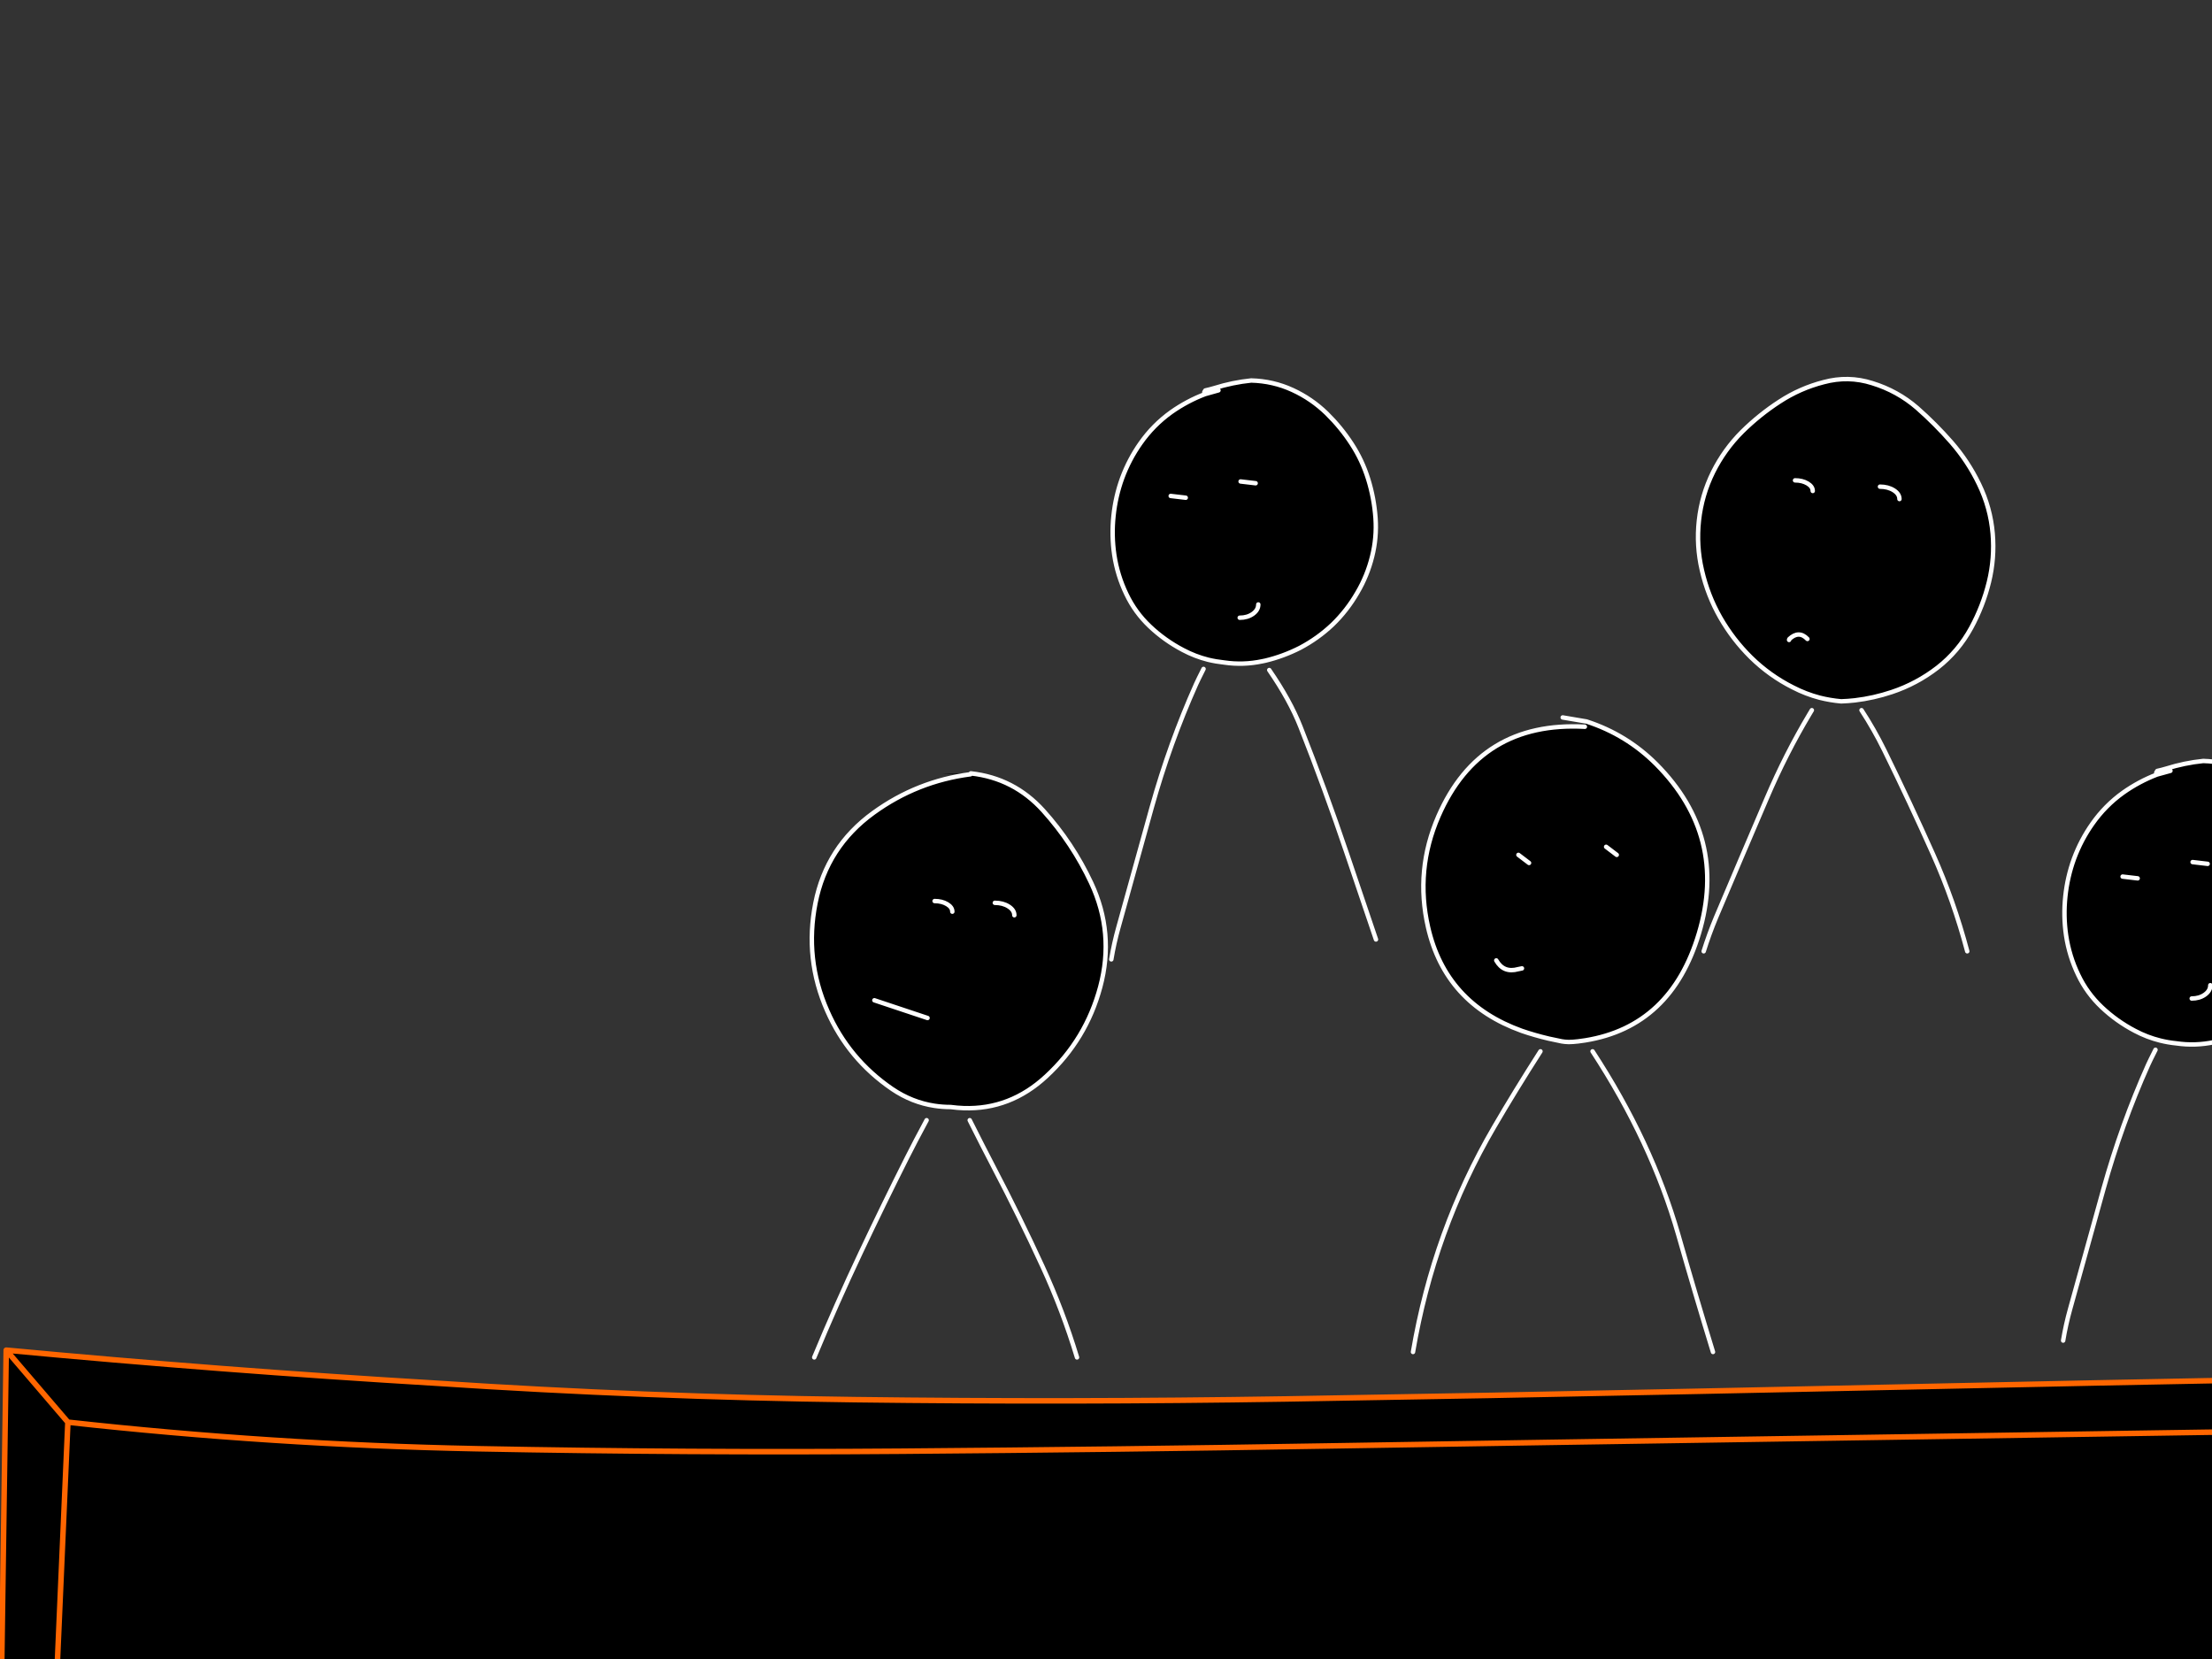 <?xml version="1.0" encoding="utf-8"?>
<svg id="EdithAnim12" image-rendering="inherit" baseProfile="basic" version="1.1" x="0px" y="0px" width="800" height="600" xmlns="http://www.w3.org/2000/svg" xmlns:xlink="http://www.w3.org/1999/xlink">
  <rect width="100%" height="100%" fill="#333333" stroke="none"/>
  <g id="14_JurorParrotf17r1" overflow="visible">
    <g id="JurorsBack">
      <path fill="#000" stroke="none" d="M879.32,132.33 Q877.32,133.01 875.4,133.85 858,140.73 846.24,155.21 833.88,170.41 834.72,190.05 835.52,209.25 845.52,225.73 850.72,234.33 866.88,242.29 875.2,246.37 881.96,248.13 888.2,249.73 893.12,249.33 895.8,249.13 899.08,247.81 907.36,244.49 919.52,234.25 926.44,228.41 931.56,222.69 936.76,216.89 937.68,213.89 941.32,202.25 941,190.01 940.44,170.41 929.24,154.57 924.16,147.45 916.52,142.89 899.68,132.81 879.92,134.21 L879.32,132.33 M863.32,182.05 L859.36,184.97 863.32,182.05 M899.96,173.09 L895.96,176.01 899.96,173.09 M895.4,226.97 Q894.28,226.77 893.16,226.61 894.28,226.77 895.4,226.97 906.92,228.57 913,218.61 906.92,228.57 895.4,226.97 M659.56,138.21 Q651,140.41 643.6,145.25 636.32,149.97 630.04,156.17 623.64,162.57 619.56,170.73 615.44,179.09 614.44,188.25 613.44,197.37 615.52,206.25 617.6,215.33 622.16,223.33 626.72,231.29 633.24,237.73 640,244.37 648.44,248.61 653.08,251.01 658.08,252.33 661.88,253.29 665.88,253.65 668.36,253.57 670.84,253.29 677.64,252.49 684.2,250.29 693.2,247.29 700.76,241.45 708.28,235.57 712.92,227.05 717.2,219.17 719.32,210.53 721.44,201.89 720.68,192.97 719.88,183.61 715.72,175.05 711.76,166.85 705.8,160.01 700,153.37 693.36,147.53 686.24,141.37 677.12,138.57 668.44,135.81 659.56,138.21 M684.92,177.33 Q686.96,178.65 686.96,180.49 686.96,178.65 684.92,177.33 682.84,176.01 679.92,176.01 682.84,176.01 684.92,177.33 M653.72,174.85 Q655.6,175.97 655.6,177.57 655.6,175.97 653.72,174.85 651.84,173.73 649.2,173.73 651.84,173.73 653.72,174.85 M647.16,231.09 Q647.04,231.21 647.04,231.45 647.04,231.21 647.16,231.09 650.6,227.89 653.68,231.09 650.6,227.89 647.16,231.09 M435.56,141.81 L435.84,142.53 440.68,141.17 435.84,142.53 Q429.32,145.01 423.6,149.05 417.08,153.73 412.48,160.29 408.36,166.13 405.84,172.93 403.44,179.53 402.72,186.53 401.96,193.69 403,200.69 404.12,208.13 407.4,214.93 410.52,221.49 415.84,226.53 421.2,231.61 427.84,235.09 432.2,237.41 436.96,238.61 439.8,239.29 442.8,239.61 449.64,240.61 456.48,239.17 457.04,239.05 457.64,238.93 464.16,237.37 470.2,234.29 476.64,230.89 481.88,225.93 487.16,220.85 490.92,214.33 494.52,208.21 496.24,201.29 497.96,194.45 497.48,187.45 496.96,180.13 494.8,173.21 492.68,166.41 488.84,160.53 485,154.61 479.84,149.53 474.36,144.21 467.48,141.05 460.44,137.81 452.52,137.61 445.8,138.29 439.16,140.37 437.56,140.85 435.92,141.21 L435.56,141.81 M448.68,174.13 L454.12,174.77 448.68,174.13 M453.12,222.01 Q455.08,220.61 455.08,218.61 455.08,220.61 453.12,222.01 451.16,223.41 448.36,223.41 451.16,223.41 453.12,222.01 M428.84,180.01 L423.4,179.37 428.84,180.01 M1293.08,135.93 Q1284.68,137.81 1277.04,142.05 1268.76,146.69 1262.8,154.09 1257.2,161.05 1254.76,169.61 1252.2,178.41 1251.8,187.65 1251.4,196.65 1252.56,205.61 1253.68,214.49 1258.68,221.93 1263.84,229.61 1271.36,234.85 1278.64,239.97 1286.96,243.13 1295.8,246.41 1305.24,246.85 1314.24,247.61 1322.64,244.21 1331.44,240.73 1337.76,233.53 1344.12,226.33 1348.08,217.77 1352.04,209.17 1353.68,199.73 1355.24,190.73 1354.12,181.61 1352.96,172.09 1348.68,163.41 1344.44,154.93 1337.48,148.57 1331.56,143.13 1324.72,138.89 1318.2,134.81 1310.88,132.33 L1310.28,134.21 Q1301.56,134.17 1293.08,135.93 M1317.96,177.57 L1321.8,180.49 1317.96,177.57 M1286.28,180.49 L1290.12,183.41 1286.28,180.49 M1286.2,221.77 Q1286.88,221.61 1287.56,221.49 1286.88,221.61 1286.2,221.77 1280.96,223.25 1278.28,218.61 1280.96,223.25 1286.2,221.77 M1069.4,166.65 Q1065.44,174.57 1063.92,183.17 1062.36,191.89 1063.64,200.61 1065,209.97 1069.68,218.01 1074.32,225.97 1081.64,231.45 1089.24,237.05 1098.28,239.33 1099.96,239.73 1101.6,240.01 1107.48,240.93 1113.4,240.13 1115.08,239.85 1116.76,239.49 1125.84,237.53 1133.72,232.89 1141.84,228.25 1147.56,221.01 1153.32,213.73 1156,204.85 1158.6,196.37 1157.92,187.41 1157.24,178.69 1154.04,170.65 1150.56,162.05 1144.76,154.81 1139.12,147.81 1131.24,143.41 1123.48,139.09 1114.52,139.17 1105.2,139.25 1096.12,141.17 L1095.76,141.81 1096.04,142.53 1100.88,141.17 1096.04,142.53 Q1087.92,146.13 1081,151.93 1073.64,158.13 1069.4,166.65 M1089.04,180.01 L1083.6,179.37 1089.04,180.01 M1108.88,174.13 L1114.32,174.77 1108.88,174.13 M1108.56,223.41 Q1111.36,223.41 1113.32,222.01 1115.28,220.61 1115.28,218.61 1115.28,220.61 1113.32,222.01 1111.36,223.41 1108.56,223.41Z" test="JurorsBack" vector-effect="non-scaling-stroke" stroke-width="1"/>
      <path id="Layer3_0_1_STROKES" stroke="#FFF" stroke-width="1.6" stroke-linejoin="round" stroke-linecap="round" fill="none" d="M1096.04,142.53 Q1087.92,146.13 1081,151.93 1073.64,158.13 1069.4,166.65 1065.44,174.57 1063.92,183.17 1062.36,191.89 1063.64,200.61 1065,209.97 1069.68,218.01 1074.32,225.97 1081.64,231.45 1089.24,237.05 1098.28,239.33 1099.96,239.73 1101.6,240.01 1107.48,240.93 1113.4,240.13 1115.08,239.85 1116.76,239.49 1125.84,237.53 1133.72,232.89 1141.84,228.25 1147.56,221.01 1153.32,213.73 1156,204.85 1158.6,196.37 1157.92,187.41 1157.24,178.69 1154.04,170.65 1150.56,162.05 1144.76,154.81 1139.12,147.81 1131.24,143.41 1123.48,139.09 1114.52,139.17 1105.2,139.25 1096.12,141.17 L1095.76,141.81 M1100.88,141.17 L1096.04,142.53 M1089.04,180.01 L1083.6,179.37 M1108.88,174.13 L1114.32,174.77 M1108.56,223.41 Q1111.36,223.41 1113.32,222.01 1115.28,220.61 1115.28,218.61 M1310.28,134.21 Q1301.56,134.17 1293.08,135.93 1284.68,137.81 1277.04,142.05 1268.76,146.69 1262.8,154.09 1257.2,161.05 1254.76,169.61 1252.2,178.41 1251.8,187.65 1251.4,196.65 1252.56,205.61 1253.68,214.49 1258.68,221.93 1263.84,229.61 1271.36,234.85 1278.64,239.97 1286.96,243.13 1295.8,246.41 1305.24,246.85 1314.24,247.61 1322.64,244.21 1331.44,240.73 1337.76,233.53 1344.12,226.33 1348.08,217.77 1352.04,209.17 1353.68,199.73 1355.24,190.73 1354.12,181.61 1352.96,172.09 1348.68,163.41 1344.44,154.93 1337.48,148.57 1331.56,143.13 1324.72,138.89 1318.2,134.81 1310.88,132.33 L1302.28,130.85 M1317.96,177.57 L1321.8,180.49 M1286.28,180.49 L1290.12,183.41 M1278.28,218.61 Q1280.96,223.25 1286.2,221.77 1286.88,221.61 1287.56,221.49 M1307.92,251.77 Q1308.72,252.77 1309.56,253.81 1332.72,283.13 1344.24,320.09 1351.24,342.61 1358.28,365.01 M1247.88,366.73 Q1252.28,322.97 1274.24,285.97 1285.08,267.65 1299.72,253.81 1300.8,252.77 1301.88,251.77 M1061.4,372.21 Q1065.88,345.13 1073.44,319.17 1076.72,307.89 1079.84,296.49 1086.72,271.37 1096.88,249.05 1098.24,246.09 1099.72,243.33 M1115.4,243.33 Q1124.24,257.93 1130.52,275.41 1139.44,300.25 1147.36,326.01 1152.64,343.13 1157.84,360.33 M440.68,141.17 L435.84,142.53 Q429.32,145.01 423.6,149.05 417.08,153.73 412.48,160.29 408.36,166.13 405.84,172.93 403.44,179.53 402.72,186.53 401.96,193.69 403,200.69 404.12,208.13 407.4,214.93 410.52,221.49 415.84,226.53 421.2,231.61 427.84,235.09 432.2,237.41 436.96,238.61 439.8,239.29 442.8,239.61 449.64,240.61 456.48,239.17 457.04,239.05 457.64,238.93 464.16,237.37 470.2,234.29 476.64,230.89 481.88,225.93 487.16,220.85 490.92,214.33 494.52,208.21 496.24,201.29 497.96,194.45 497.48,187.45 496.96,180.13 494.8,173.21 492.68,166.41 488.84,160.53 485,154.61 479.84,149.53 474.36,144.21 467.48,141.05 460.44,137.81 452.52,137.61 445.8,138.29 439.16,140.37 437.56,140.85 435.92,141.21 L435.56,141.81 M448.68,174.13 L454.12,174.77 M448.36,223.41 Q451.16,223.41 453.12,222.01 455.08,220.61 455.08,218.61 M665.88,253.65 Q668.36,253.57 670.84,253.29 677.64,252.49 684.2,250.29 693.2,247.29 700.76,241.45 708.28,235.57 712.92,227.05 717.2,219.17 719.32,210.53 721.44,201.89 720.68,192.97 719.88,183.61 715.72,175.05 711.76,166.85 705.8,160.01 700,153.37 693.36,147.53 686.24,141.37 677.12,138.57 668.44,135.81 659.56,138.21 651,140.41 643.6,145.25 636.32,149.97 630.04,156.17 623.64,162.57 619.56,170.73 615.44,179.09 614.44,188.25 613.44,197.37 615.52,206.25 617.6,215.33 622.16,223.33 626.72,231.29 633.24,237.73 640,244.37 648.44,248.61 653.08,251.01 658.08,252.33 661.88,253.29 665.88,253.65Z M679.92,176.01 Q682.84,176.01 684.92,177.33 686.96,178.65 686.96,180.49 M649.2,173.73 Q651.84,173.73 653.72,174.85 655.6,175.97 655.6,177.57 M879.92,134.21 Q899.68,132.81 916.52,142.89 924.16,147.45 929.24,154.57 940.44,170.41 941,190.01 941.32,202.25 937.68,213.89 936.76,216.89 931.56,222.69 926.44,228.41 919.52,234.25 907.36,244.49 899.08,247.81 895.8,249.13 893.12,249.33 888.2,249.73 881.96,248.13 875.2,246.37 866.88,242.29 850.72,234.33 845.52,225.73 835.52,209.25 834.72,190.05 833.88,170.41 846.24,155.21 858,140.73 875.4,133.85 877.32,133.01 879.32,132.33 M863.32,182.05 L859.36,184.97 M899.96,173.09 L895.96,176.01 M913,218.61 Q906.92,228.57 895.4,226.97 894.28,226.77 893.16,226.61 M428.84,180.01 L423.4,179.37 M401.92,346.97 Q402.88,341.17 404.48,335.45 410.48,313.81 416.52,292.09 423.04,268.77 432.6,247.41 433.24,245.97 435.28,241.93 M939.2,355.37 Q936.08,329.09 926.48,305.65 917.08,282.57 906.72,260.01 904.68,255.61 902.2,251.93 M880.16,251.93 Q877.28,258.69 875.8,266.41 873.92,276.17 871.52,285.65 865.88,307.85 861.48,330.53 859.08,343.05 856.72,355.37 M673.24,256.85 Q677.76,263.77 681.52,271.41 690.68,290.09 699.12,308.97 706.64,325.81 711.48,344.05 M653.68,231.09 Q650.6,227.89 647.16,231.09 647.04,231.21 647.04,231.45 M616.16,344.05 Q618.12,337.81 620.64,331.77 629.76,310.21 639.04,288.57 645.84,272.65 654.44,258.25 654.84,257.53 655.28,256.85 M459.04,242.33 Q466.52,253.17 470.32,262.81 479.2,285.33 487.12,308.73 492.4,324.21 497.64,339.77" test="JurorsBack"/>
    </g>
    <g id="Tween-1">
      <g id="JurorsFront">
        <path fill="#000" stroke="none" d="M796.826,275.215 Q790.097,275.896 783.449,277.979 781.847,278.459 780.205,278.82 L779.845,279.42 780.085,280.101 784.971,278.78 780.085,280.101 Q773.597,282.624 767.87,286.669 761.342,291.355 756.736,297.924 752.611,303.771 750.087,310.579 747.684,317.188 746.964,324.196 746.203,331.365 747.244,338.374 748.365,345.823 751.649,352.632 754.773,359.2 760.1,364.246 765.467,369.333 772.115,372.817 776.485,375.139 781.206,376.301 784.094,377.041 787.094,377.343 793.942,378.344 800.791,376.902 801.36,376.781 801.912,376.622 808.482,375.113 814.528,372.016 820.976,368.612 826.223,363.646 831.509,358.559 835.274,352.031 838.878,345.903 840.6,338.975 842.323,332.126 841.842,325.117 841.321,317.788 839.159,310.86 837.036,304.051 833.191,298.164 829.346,292.236 824.18,287.15 818.693,281.823 811.805,278.659 804.756,275.415 796.826,275.215 M773.116,317.668 L767.669,317.027 773.116,317.668 M792.981,311.781 L798.428,312.422 792.981,311.781 M792.661,361.122 Q795.464,361.122 797.427,359.721 799.389,358.319 799.389,356.316 799.389,358.319 797.427,359.721 795.464,361.122 792.661,361.122 M573.787,260.917 L573.187,262.84 Q535.259,260.757 520.241,295.16 511.75,314.664 516.476,335.33 522.764,362.885 550.358,372.817 554.963,374.409 560.09,375.621 562.416,376.159 564.816,376.622 565.824,376.808 567.339,376.862 568.832,376.854 570.744,376.622 572.076,376.465 573.347,376.261 604.369,371.234 614.438,337.573 624.931,302.489 599.019,276.377 588.285,265.643 573.787,260.917 M580.876,306.254 L584.721,309.178 580.876,306.254 M549.157,309.178 L553.001,312.101 549.157,309.178 M549.077,350.509 Q549.757,350.349 550.438,350.229 549.757,350.349 549.077,350.509 543.79,351.991 541.147,347.345 543.79,351.991 549.077,350.509 M397.928,356.917 Q403.134,337.453 394.644,319.31 387.915,304.932 377.302,293.158 366.689,281.423 351.109,279.701 330.203,279.941 350.989,280.021 331.645,282.544 315.905,293.959 298.964,306.214 294.919,326.599 290.914,346.825 299.165,365.528 306.854,383.07 322.714,393.883 329.832,398.687 337.973,399.931 340.837,400.371 343.82,400.371 346.212,400.691 348.506,400.772 365.36,401.351 378.383,389.278 392.841,375.941 397.928,356.917 M342.539,327 Q344.421,328.121 344.421,329.723 344.421,328.121 342.539,327 340.656,325.878 338.013,325.878 340.656,325.878 342.539,327 M364.766,327.841 Q366.849,329.162 366.849,331.005 366.849,329.162 364.766,327.841 362.724,326.519 359.8,326.519 362.724,326.519 364.766,327.841 M316.226,361.763 L335.45,368.171 316.226,361.763 M1292.845,271.811 L1292.244,269.888 Q1290.242,270.609 1288.319,271.45 1270.898,278.339 1259.123,292.837 1246.748,308.056 1247.589,327.721 1248.39,346.945 1258.402,363.445 1263.609,372.056 1279.789,380.026 1288.108,384.102 1294.848,385.833 1301.133,387.459 1306.062,387.075 1308.744,386.859 1312.029,385.553 1320.334,382.243 1332.495,371.976 1339.423,366.129 1344.55,360.402 1349.756,354.594 1350.677,351.59 1354.322,339.936 1354.001,327.681 1353.441,308.056 1342.227,292.196 1337.14,285.067 1329.491,280.502 1312.63,270.409 1292.845,271.811 M1276.224,319.711 L1272.259,322.634 1276.224,319.711 M1312.91,310.739 L1308.905,313.663 1312.91,310.739 M1308.344,364.687 Q1307.223,364.487 1306.102,364.326 1307.223,364.487 1308.344,364.687 1319.879,366.289 1325.966,356.316 1319.879,366.289 1308.344,364.687 M1072.77,276.176 Q1064.079,273.413 1055.188,275.816 1046.618,278.019 1039.208,282.865 1031.919,287.591 1025.631,293.798 1019.223,300.206 1015.138,308.377 1011.013,316.747 1010.012,325.918 1009.011,335.05 1011.093,343.941 1013.176,353.032 1017.742,361.042 1022.307,369.012 1028.835,375.46 1035.604,382.109 1044.054,386.354 1048.717,388.753 1053.666,390.039 1057.511,391.052 1061.516,391.4 1064.011,391.304 1066.482,391 1073.276,390.24 1079.859,388.036 1088.87,385.032 1096.44,379.185 1103.969,373.298 1108.615,364.767 1112.9,356.877 1115.023,348.226 1117.146,339.576 1116.385,330.644 1115.584,321.273 1111.419,312.702 1107.454,304.492 1101.486,297.643 1095.679,290.995 1089.031,285.148 1081.902,278.98 1072.77,276.176 M1080.54,314.985 Q1082.623,316.306 1082.623,318.149 1082.623,316.306 1080.54,314.985 1078.497,313.663 1075.574,313.663 1078.497,313.663 1080.54,314.985 M1049.341,312.502 Q1051.223,313.623 1051.223,315.225 1051.223,313.623 1049.341,312.502 1047.459,311.38 1044.815,311.38 1047.459,311.38 1049.341,312.502 M1042.773,368.812 Q1042.653,368.932 1042.653,369.172 1042.653,368.932 1042.773,368.812 1046.217,365.608 1049.301,368.812 1046.217,365.608 1042.773,368.812 M1494.176,289.553 Q1486.807,295.761 1482.562,304.291 1478.597,312.221 1477.075,320.832 1475.513,329.563 1476.795,338.294 1478.156,347.666 1482.842,355.716 1487.488,363.686 1494.817,369.172 1502.427,374.779 1511.478,377.062 1513.141,377.467 1514.802,377.703 1520.681,378.659 1526.577,377.823 1528.284,377.602 1529.981,377.222 1539.072,375.26 1546.962,370.614 1555.092,365.968 1560.82,358.719 1566.587,351.43 1569.27,342.539 1571.873,334.049 1571.193,325.077 1570.512,316.347 1567.308,308.296 1563.823,299.686 1558.016,292.437 1552.369,285.428 1544.479,281.022 1536.71,276.697 1527.738,276.777 1518.407,276.857 1509.315,278.78 L1508.955,279.42 1509.235,280.141 1514.081,278.78 1509.235,280.141 Q1501.105,283.746 1494.176,289.553 M1522.091,311.781 L1527.538,312.422 1522.091,311.781 M1502.226,317.668 L1496.78,317.027 1502.226,317.668 M1521.771,361.122 Q1524.574,361.122 1526.537,359.721 1528.499,358.319 1528.499,356.316 1528.499,358.319 1526.537,359.721 1524.574,361.122 1521.771,361.122Z" test="JurorsFront" vector-effect="non-scaling-stroke" stroke-width="1"/>
        <path id="Layer4_0_1_STROKES" stroke="#FFF" stroke-width="1.602" stroke-linejoin="round" stroke-linecap="round" fill="none" d="M1509.235,280.141 Q1501.105,283.746 1494.176,289.553 1486.807,295.761 1482.562,304.291 1478.597,312.221 1477.075,320.832 1475.513,329.563 1476.795,338.294 1478.156,347.666 1482.842,355.716 1487.488,363.686 1494.817,369.172 1502.427,374.779 1511.478,377.062 1513.141,377.467 1514.802,377.723 1520.681,378.659 1526.597,377.843 1528.284,377.602 1529.981,377.222 1539.072,375.26 1546.962,370.614 1555.092,365.968 1560.82,358.719 1566.587,351.43 1569.27,342.539 1571.873,334.049 1571.193,325.077 1570.512,316.347 1567.308,308.296 1563.823,299.686 1558.016,292.437 1552.369,285.428 1544.479,281.022 1536.71,276.697 1527.738,276.777 1518.407,276.857 1509.315,278.78 L1508.955,279.42 M1514.081,278.78 L1509.235,280.141 M1522.091,311.781 L1527.538,312.422 M1502.226,317.668 L1496.78,317.027 M1061.516,391.4 Q1064.011,391.304 1066.482,391.02 1073.276,390.24 1079.859,388.036 1088.87,385.032 1096.44,379.185 1103.969,373.298 1108.615,364.767 1112.9,356.877 1115.023,348.226 1117.146,339.576 1116.385,330.644 1115.584,321.273 1111.419,312.702 1107.454,304.492 1101.486,297.643 1095.679,290.995 1089.031,285.148 1081.902,278.98 1072.77,276.176 1064.079,273.413 1055.188,275.816 1046.618,278.019 1039.208,282.865 1031.919,287.591 1025.631,293.798 1019.223,300.206 1015.138,308.377 1011.013,316.747 1010.012,325.918 1009.011,335.05 1011.093,343.941 1013.176,353.032 1017.742,361.042 1022.307,369.012 1028.835,375.46 1035.604,382.109 1044.054,386.354 1048.717,388.753 1053.686,390.059 1057.511,391.052 1061.516,391.4Z M1075.574,313.663 Q1078.497,313.663 1080.56,314.985 1082.623,316.306 1082.623,318.149 M1044.815,311.38 Q1047.459,311.38 1049.341,312.502 1051.223,313.623 1051.223,315.225 M1292.845,271.811 Q1312.63,270.409 1329.491,280.502 1337.14,285.067 1342.227,292.196 1353.441,308.056 1354.001,327.681 1354.322,339.936 1350.677,351.59 1349.756,354.594 1344.55,360.402 1339.423,366.129 1332.495,371.976 1320.334,382.243 1312.029,385.553 1308.744,386.859 1306.062,387.075 1301.133,387.459 1294.868,385.853 1288.108,384.102 1279.789,380.026 1263.609,372.056 1258.402,363.445 1248.39,346.945 1247.589,327.721 1246.748,308.056 1259.123,292.837 1270.898,278.339 1288.319,271.45 1290.242,270.609 1292.244,269.909 M1276.224,319.711 L1272.259,322.634 M1312.91,310.739 L1308.905,313.663 M1325.966,356.316 Q1319.879,366.289 1308.344,364.687 1307.223,364.487 1306.102,364.326 M1352.199,493.247 Q1349.075,466.935 1339.463,443.465 1330.052,420.356 1319.679,397.768 1317.637,393.363 1315.153,389.678 M1293.085,389.678 Q1290.215,396.441 1288.72,404.176 1286.838,413.948 1284.435,423.44 1278.788,445.668 1274.382,468.376 1271.979,480.912 1269.616,493.247 M1011.734,481.913 Q1013.697,475.665 1016.22,469.618 1025.351,448.031 1034.643,426.364 1041.466,410.41 1050.042,396.006 1050.458,395.303 1050.883,394.604 M1068.885,394.604 Q1073.405,401.552 1077.176,409.182 1086.347,427.886 1094.798,446.789 1102.327,463.65 1107.173,481.913 M1049.301,368.812 Q1046.217,365.608 1042.773,368.812 1042.653,368.932 1042.653,369.172 M1521.771,361.122 Q1524.574,361.122 1526.537,359.721 1528.499,358.319 1528.499,356.316 M1474.552,510.108 Q1479.038,482.995 1486.607,457.002 1489.891,445.708 1493.015,434.294 1499.904,409.142 1510.076,386.794 1511.435,383.838 1512.92,381.067 M1528.619,381.067 Q1537.485,395.68 1543.758,413.187 1552.689,438.058 1560.619,463.851 1565.906,480.992 1571.112,498.214 M338.013,325.878 Q340.656,325.878 342.539,327 344.421,328.121 344.421,329.723 M359.8,326.519 Q362.724,326.519 364.786,327.841 366.849,329.162 366.849,331.005 M350.989,280.021 Q331.645,282.544 315.905,293.959 298.964,306.214 294.919,326.599 290.914,346.825 299.165,365.528 306.854,383.07 322.714,393.883 329.832,398.687 337.973,399.931 340.837,400.371 343.82,400.371 346.212,400.691 348.526,400.772 365.36,401.351 378.383,389.278 392.841,375.941 397.928,356.917 403.134,337.453 394.644,319.31 387.915,304.932 377.302,293.158 366.689,281.423 351.129,279.701 M573.787,260.937 L565.177,259.476 M573.187,262.84 Q535.259,260.757 520.241,295.16 511.75,314.664 516.476,335.33 522.764,362.885 550.358,372.817 554.963,374.409 560.09,375.621 562.416,376.159 564.836,376.622 565.824,376.808 567.339,376.862 568.832,376.854 570.764,376.622 572.076,376.465 573.347,376.261 604.369,371.234 614.438,337.573 624.931,302.489 599.019,276.377 588.285,265.643 573.787,260.937 M580.876,306.254 L584.721,309.178 M549.157,309.178 L553.001,312.101 M541.147,347.345 Q543.79,351.991 549.077,350.509 549.757,350.349 550.438,350.229 M780.105,280.121 Q773.597,282.624 767.87,286.669 761.342,291.355 756.736,297.924 752.611,303.771 750.087,310.579 747.684,317.188 746.964,324.196 746.203,331.365 747.244,338.374 748.365,345.823 751.649,352.632 754.773,359.2 760.1,364.246 765.467,369.333 772.115,372.817 776.485,375.139 781.226,376.321 784.094,377.041 787.094,377.343 793.942,378.344 800.791,376.902 801.36,376.781 801.932,376.642 808.482,375.113 814.528,372.016 820.976,368.612 826.223,363.646 831.509,358.559 835.274,352.031 838.878,345.903 840.6,338.975 842.323,332.126 841.842,325.117 841.321,317.788 839.159,310.86 837.036,304.051 833.191,298.164 829.346,292.236 824.18,287.15 818.693,281.823 811.805,278.659 804.756,275.415 796.826,275.215 790.097,275.896 783.449,277.979 781.847,278.459 780.205,278.82 L779.845,279.42 M784.971,278.78 L780.105,280.121 M773.116,317.668 L767.669,317.027 M792.981,311.781 L798.428,312.422 M294.479,490.924 Q302.449,471.741 311.3,452.997 319.51,435.615 328.041,418.674 330.885,413.007 335.129,405.137 M792.661,361.122 Q795.464,361.122 797.427,359.721 799.389,358.319 799.389,356.316 M803.354,380.066 Q810.83,390.937 814.648,400.572 823.539,423.12 831.469,446.549 836.756,462.048 842.002,477.628 M746.163,484.837 Q747.124,479.03 748.726,473.302 754.733,451.635 760.781,429.888 767.309,406.539 776.881,385.152 777.535,383.695 779.564,379.666 M575.97,380.226 Q597.332,412.903 606.989,446.589 613.076,467.936 619.524,488.962 M511.029,488.962 Q518.518,444.987 540.386,407.54 547.848,394.713 557.127,380.226 M350.709,405.137 Q355.553,414.792 359.48,422.319 368.691,439.901 376.982,457.923 384.391,473.983 389.517,490.924 M316.226,361.763 L335.45,368.171" test="JurorsFront"/>
      </g>
    </g>
    <g id="Parrot">
      <path id="Layer2_0_1_STROKES" stroke="#FFF" stroke-width="2" stroke-linejoin="round" stroke-linecap="round" fill="none" d="M1915.3,248.45 Q1919,248.9 1922.3,251.85 1926.3,255.4 1924.8,261.05 1923.3,266.7 1920.5,269.55 1917.7,272.35 1914.1,272.25 1910.45,272.15 1907.85,270.05 1905.2,267.95 1904.55,264.4 1903.95,261 1904.8,257.85 1905.6,255 1906.65,253.3 1907.65,251.55 1909.75,250.45 1911.8,249.3 1915.3,248.45Z M1915.7,260.2 Q1915.2,259.55 1914.45,259.45 1913.65,259.35 1913.6,259.35 1913.3,259.35 1912.95,259.65 1912.1,260.4 1912.8,261.9 1913.4,263.15 1914.75,262.65 1915.7,262.3 1915.85,261.6 1916,261.1 1916,260.9 1916.05,260.5 1915.7,260.2Z M1870.95,250.95 Q1873.15,250.75 1876.1,254.15 1879,257.45 1878.8,262.1 1878.6,266.65 1876.5,269.45 1874.45,272.2 1870.9,272.1 1867.3,271.95 1864.5,269.7 1861.35,267.3 1861.5,263.5 1861.75,258.3 1863.5,255.2 1865.9,250.9 1870.95,250.95Z M1873.6,261.75 Q1873.25,261.15 1872.6,261.1 1871.85,261 1871.8,261 1871.6,261 1871.25,261.25 1870.5,261.95 1871.15,263.3 1871.7,264.45 1872.8,263.95 1873.6,263.65 1873.75,263 1873.85,262.6 1873.85,262.4 1873.95,262.05 1873.6,261.75Z" test="Parrot"/>
      <path id="Layer2_0_2_STROKES" stroke="#F00" stroke-width="2" stroke-linejoin="round" stroke-linecap="round" fill="none" d="M1936.85,278.85 Q1939.85,279.45 1940.6,279.55 1941.35,279.65 1942.85,279.65 1945,279.65 1948.85,277.25 M1930.45,304.45 L1931.9,304.85 Q1933.6,305.25 1934.85,305.25 1935.6,305.25 1937.7,303.85 1939.65,302.55 1940.05,302.05 M1972.85,327.75 Q1964,318.15 1961.1,305.5 1958.65,294.7 1960.15,279.05 1961.5,265.25 1954.45,252.35 1946.65,238.1 1933.9,232.6 1921.15,227.05 1911.3,226.1 1901.45,225.1 1892.05,228.55 1882.6,232 1875.7,238.95 1868.85,245.8 1868.6,247.35 M1866.75,316.85 Q1866.3,329.9 1859.8,340.5 M1899.25,305.25 Q1901.5,307.75 1902.95,310.5 1903.15,310.85 1905.65,310.85 1906.95,310.85 1908.7,310.35 1909.05,310.25 1912.05,309.25" test="Parrot"/>
      <path id="Layer2_0_3_STROKES" stroke="#0FF" stroke-width="2" stroke-linejoin="round" stroke-linecap="round" fill="none" d="M1864.4,333.9 L1863.75,337.8 Q1864.65,338.25 1865.75,338.35 1866.45,338.45 1867.95,338.45 1872.1,338.45 1875.2,334.9 1878.35,331.3 1880.65,331.3 1881.45,331.3 1885.85,331.95 1890.2,332.6 1891.05,332.6 1896,332.6 1897,330.35 1897.95,328.05 1901.75,328.05 1902.6,328.05 1905.7,328.7 1908.85,329.35 1909.65,329.35 1910.2,329.35 1912.15,327.4 1914.05,325.45 1916.45,325.45 1917.3,325.45 1920.55,326.1 1923.8,326.75 1924.6,326.75 1925.5,326.75 1928,325.45 1929.25,324.8 1930.45,324.15 1930.6,324.15 1933.6,325.45 1936.95,326.75 1938.55,326.75 1940.6,326.75 1943.25,325.8 1944.55,325.3 1945.7,324.8 1947.7,324.8 1957.75,327.1 1966.1,329 1969.85,329.3 1970.6,329.35 1971.15,329.35 M1900.2,352.2 Q1899.65,354.05 1897.85,370.85 1896.1,387.1 1895,389.95 1893.45,394.15 1892.9,404.85 1892.3,416.2 1893.7,423.15 1895.25,430.85 1902.5,451.9 1909.95,473.5 1913.25,479.15 1914.8,481.85 1919.5,489.15 1923.3,495.05 1926.25,500.65 1930.15,508.05 1933.25,511 1936.4,514.05 1941.25,515 1944.5,515.65 1949.55,516.85 1952.95,517.25 1952.95,514.35 1952.95,506.25 1961.4,510.45 1967.35,513.4 1969.4,513.8 1972.7,514.45 1974.45,511.75 1975.75,509.8 1977.5,506.45 1979.4,503.85 1983.55,502.6 1986.25,501.8 1988.65,503.6 1989.3,504.1 1990.75,498.7 1992.4,492.6 1995,485.9 L1997.25,480.45 Q1997.9,476.55 1999.85,467.45 2001.55,459.45 2000.75,449.35 1999.75,437.15 1995.3,427.75 1995.05,427.25 1983.9,405.2 1976.8,391.1 1974.45,384.1 1972.7,378.85 1969.35,371.5 1967,366.4 1966.65,363.25 M2002.3,383.75 Q2001.7,383.4 2000.8,383.4 2000.65,383.4 1993,386 1991.35,385.1 1989.35,384.05 1989,385.95 1987.65,387.4 1986.5,388.6 1985.75,388.6 1984.1,388.6 1982.75,387.4 1981.65,386.45 1981.55,386.65 1980.7,387.55 1979.45,388.15 1978,388.8 1977,388.6 M1974.4,332.6 Q2001.45,358.45 2001.75,383.4 L2002.4,383.4 M1859.8,340.5 Q1855.35,352.4 1851.7,364.7 1848.05,376.95 1845,389.4 1843.05,397.3 1840.65,405.1 1836.8,417.55 1835.85,430.5 1835.65,433.55 1835.85,436.5 1836.6,449.35 1834.55,462.25 1833.9,466.55 1832,470.45 1830.6,473.3 1829.25,476.1 1827.5,473.75 1827,470.65 1823.05,446.25 1824.9,421.8 1825.2,417.9 1825.9,414 1827.1,407.55 1828.15,401.1 1829.15,395.15 1831.35,389.5 1835.9,377.75 1840.75,366.2 1847.15,351.15 1859.8,340.5Z M1846.75,401 Q1849.35,403.45 1852.4,404.05 1853.3,404.25 1856.6,404.25 1858.45,404.25 1859.3,402.65 1860.15,401 1863.1,401 1865.05,401 1869.35,401.4 1873.2,401.65 1875.45,401 1881,399.45 1886.05,399.1 1887.4,399 1891.7,399" test="Parrot"/>
      <path id="Layer2_0_4_STROKES" stroke="#0F0" stroke-width="2" stroke-linejoin="round" stroke-linecap="round" fill="none" d="M2006.15,410 Q2006.95,408.75 2006.95,406.55 2006.95,405 2004.8,395.4 2002.55,385.65 2001.75,384.05" test="Parrot"/>
      <path id="Layer2_0_5_STROKES" stroke="#FF0" stroke-width="2" stroke-linejoin="round" stroke-linecap="round" fill="none" d="M2003.05,443.25 L2008.9,443.25 Q2008.6,441.85 2009.65,438.05 2010.85,433.9 2010.85,432.85 2010.85,426.55 2008.95,418.5 2007.35,411.7 2006.15,410 M1867.05,277.9 Q1856.55,283.25 1855.45,292.95 1854.95,297.4 1854.65,301.95 1870.2,304.6 1876.3,300.25 1878.35,293.35 1875.25,288.1 1872.1,282.8 1870.6,281.35 1869.1,279.85 1867.05,277.9Z M1860.5,303.25 Q1858.45,313.65 1869.35,314.35 1871.35,314.2 1873,313.4 1877,310.5 1875.45,301.85 M1839.6,457.65 Q1842.35,460 1843.5,461.35 1843.8,461.55 1847.05,461.55 1849.65,461.55 1858.25,458.3 1865.2,455.7 1867.25,455.2 1867.5,455.1 1867.65,455.1 1867.7,456.05 1872.25,456.3 1873.2,456.35 1878.05,456.35 1879.95,456.35 1883.9,455.4 1887.85,454.4 1889.4,454.4 1891.8,454.4 1892,454.35 1893.25,453.95 1893.65,451.7 1901.45,453.5 1899.5,453 M1867.25,455.2 Q1867,455.3 1867.2,455.65 1867.65,456.35 1867.65,455.1 M1853.25,501.95 Q1849.3,505 1848.4,507.5 1848.05,508.55 1848.05,512.65 1848.05,518.05 1851.2,519.8 1853.6,521.1 1863.1,522.1 1863.1,520.5 1862.8,519.15 1864.8,519.9 1867.65,520.8 L1870.9,520.8 Q1869.6,519.1 1868.55,517.7 1870.8,518.5 1872.85,519.5 L1877.4,519.5 1877.4,516.25 Q1873.8,513.05 1872.65,507.35 1872.05,501.8 1871.55,500.65 1870.9,500.65 1869.6,500 M1885.2,502.6 Q1884.35,512.8 1886.1,515.8 1887.6,518.4 1893.65,518.85 L1893.65,514.95 Q1893.1,513.85 1892.55,510.95 1892.7,511.15 1892.8,511.4 1895.65,517.15 1900.8,518.2 L1900.8,513.05 Q1901.45,514.1 1902.25,515.1 1904.85,518.2 1907.95,518.85 L1908.65,518.85 Q1909,516.75 1907.9,513 1906.65,508.85 1906.65,507.15 1906.65,503.7 1909.3,501.95 M1921.65,507.8 Q1920.85,520.6 1930.1,544.2 1934.05,554.3 1937.95,560.75 1942.15,567.65 1944.75,567.65 1948.45,567.65 1949.35,567.25 1952.4,565.9 1952.85,560.5 1955.2,561.65 1961.3,562.45 1966.65,562.45 1968.4,556.95 1969.5,553.55 1969.7,553.15 1970.65,551.4 1972.45,551.4 1973.15,551.4 1980.25,554 1981.35,554 1983.2,550.75 1985.2,547.25 1986.75,546.85 1990.45,545.8 1995.65,545.05 1999.35,544.1 2001.1,540.35 2002.15,540.35 2003.95,540.7 2005.75,541 2006.3,541 L2006.3,519.5 Q2003.7,510.6 2000.95,498.45 1998.85,489.25 1997.2,485.05" test="Parrot"/>
      <path id="Layer2_0_6_STROKES" stroke="#F0F" stroke-width="2" stroke-linejoin="round" stroke-linecap="round" fill="none" d="M1829.25,476.1 L1830.25,485.2 Q1831.85,495.05 1835.1,498.7 1836.75,500.55 1837.7,502.85 1838.25,504.1 1838.85,506 1839.35,507.35 1840.2,507.5 1841.25,507.65 1843.55,506.5 1846.6,505 1849.15,502.05 1850.9,500 1853.3,500 1855.6,500 1861.4,500.9 1866.55,501.35 1868.95,499.35 1871.3,497.4 1876.05,498.55 1878.75,499.2 1884.6,500.65 1887.55,501 1891.9,501.85 1895.4,502.25 1898.25,500.65 1901.2,499 1904.2,499.1 1906.1,499.2 1910.65,500 1913.25,500.35 1916.1,501.4 1917.9,501.75 1919.1,499.35 M2002.4,485.05 Q2004.75,473.05 2006.1,464.75 2007.2,458.25 2008.9,445.85 M1964,630.2 Q1966.8,638.3 1967.55,639.5 1968.65,641.25 1971.45,641.25 1972.5,641.25 1972.8,641.15 1974.2,640.5 1975.7,638 1994.4,656.85 1995.6,656.85 2003.1,656.85 2006.3,643.9 2008.25,636.1 2008.25,626.65 2008.25,620.7 2006.95,615.05 2006.1,611.35 2004.35,606.75" test="Parrot"/>
      <path id="Layer2_0_7_STROKES" stroke="#F60" stroke-width="2" stroke-linejoin="round" stroke-linecap="round" fill="none" d="M1946.35,572.2 Q1945.85,571.4 1945.3,570.6 1944.15,568.95 1943.75,568.95 L1943.75,572.2 Q1945,579.8 1953.35,602.25 1963.2,628.9 1968.2,628.9 1970.35,628.9 1975.25,624.7 1979.8,620.45 1979.9,620.45 1980.75,620.45 1983.15,621.1 1985.6,621.75 1986.4,621.75 1988.85,621.75 1991.25,616.85 1992.9,613.45 1993.3,611.3 1998.95,611.3 2001.8,608.4 2004.65,605.45 2007.6,605.45 2007.6,603.2 2007.95,598.2 2008.25,593.2 2008.25,592.7 2008.25,588.15 2005.35,578.05 2002.05,566.65 2001.75,564.4 2001.25,560.9 2001.45,554.85 2001.75,548.5 2001.75,546.2 L2001.1,546.2" test="Parrot"/>
    </g>
    <g id="JuryBoxFront">
      <path fill="#000" stroke="none" d="M24.55,514.35 L2.25,488.3 .4,617.25 Q8.578,617.251 20.05,617.25 L24.55,514.35 M2966.6,500.95 L2965.25,500.95 2947.4,518.5 2947.4,613 Q2957.884,613.017 2966.6,613 L2966.6,500.95 M2795.15,512.95 Q2720.65,514.65 2646.3,518.9 2570.85,522.55 2495.35,523 2417.95,523.45 2340.55,523.35 2265.05,523.25 2189.55,523 2109.75,522.75 2029.95,521.8 1951.25,520.9 1872.6,519.6 1794.5,518.35 1716.4,520.35 1639.1,522.3 1561.75,526.5 1486.5,529.75 1411.1,528.6 1331.7,527.35 1252.35,522.45 1178.4,517.5 1104.15,516.45 1030.25,515.45 956.3,516.1 876.95,516.8 797.6,518 717.95,519.25 638.35,520.45 559.3,521.65 480.15,522.95 403.15,524.25 326.1,524.85 249.35,525.45 172.4,523.95 98.25,522.5 24.55,514.35 L20.05,617.25 Q226.008,617.16 1494.85,615.15 2702.723,613.195 2947.4,613 L2947.4,518.5 Q2871.45,511.25 2795.15,512.95 M2627.45,502.85 Q2622.244,503.094 2617.05,503.3 2541.1,505.8 2465.15,505.8 2442.136,505.8 2419.1,505.8 2363.571,505.815 2308,505.85 2299.762,505.856 2291.5,505.85 2220.207,505.781 2148.85,504.75 2125.975,504.422 2103.1,503.75 2080.218,503.598 2057.3,503.4 2040.152,503.302 2022.95,503.15 2005.786,502.697 1988.6,502.45 1908.9,501.35 1829.15,500.55 1767.113,499.94 1705.1,502.65 1696.006,503.077 1686.9,503.55 1611.85,507 1536.95,510.95 L1376.9,511.75 Q1296.6,507.9 1216.4,502.95 1143.75,497.9 1070.65,497.2 991.6,496.4 912.65,497.5 835.55,498.6 758.35,500.15 685.7,501.65 613,503.2 539.1,504.75 465.1,505.95 387.15,507.2 309,506.2 233.3,505.25 157.7,500.25 79.9,495.6 2.25,488.3 L24.55,514.35 Q98.25,522.5 172.4,523.95 249.35,525.45 326.1,524.85 403.15,524.25 480.15,522.95 559.3,521.65 638.35,520.45 717.95,519.25 797.6,518 876.95,516.8 956.3,516.1 1030.25,515.45 1104.15,516.45 1178.4,517.5 1252.35,522.45 1331.7,527.35 1411.1,528.6 1486.5,529.75 1561.75,526.5 1639.1,522.3 1716.4,520.35 1794.5,518.35 1872.6,519.6 1951.25,520.9 2029.95,521.8 2109.75,522.75 2189.55,523 2265.05,523.25 2340.55,523.35 2417.95,523.45 2495.35,523 2570.85,522.55 2646.3,518.9 2720.65,514.65 2795.15,512.95 2871.45,511.25 2947.4,518.5 L2965.25,500.95 2965.3,500.15 Q2946.912,498.494 2928.5,496.85 2914.402,495.536 2900.3,494.6 2840.335,490.798 2780.15,494.4 2703.881,499.691 2627.45,502.85Z" test="JuryBoxFront"/>
      <path id="Layer1_0_1_STROKES" stroke="#F60" stroke-width="2" stroke-linejoin="round" stroke-linecap="round" fill="none" d="M2965.325,500.175 Q2946.912,498.494 2928.5,496.85 2914.402,495.536 2900.3,494.625 2840.335,490.798 2780.15,494.4 2703.881,499.691 2627.45,502.875 2622.244,503.094 2617.05,503.3 2541.1,505.8 2465.15,505.8 2442.136,505.8 2419.125,505.8 2363.571,505.815 2308,505.85 2299.762,505.856 2291.525,505.85 2220.207,505.781 2148.85,504.75 2125.975,504.422 2103.1,503.775 2080.218,503.598 2057.325,503.425 2040.152,503.302 2022.975,503.175 2005.786,502.697 1988.6,502.45 1908.9,501.35 1829.15,500.55 1767.113,499.94 1705.125,502.675 1696.006,503.077 1686.9,503.55 1611.85,507 1536.95,510.95 L1376.9,511.75 Q1296.6,507.9 1216.4,502.95 1143.75,497.9 1070.65,497.2 991.6,496.4 912.65,497.5 835.55,498.6 758.35,500.15 685.7,501.65 613,503.2 539.1,504.75 465.1,505.95 387.15,507.2 309,506.2 233.3,505.25 157.7,500.25 79.9,495.6 2.25,488.3 L24.55,514.35 Q98.25,522.5 172.4,523.95 249.35,525.45 326.1,524.85 403.15,524.25 480.15,522.95 559.3,521.65 638.35,520.45 717.95,519.25 797.6,518 876.95,516.8 956.3,516.1 1030.25,515.45 1104.15,516.45 1178.4,517.5 1252.35,522.45 1331.7,527.35 1411.1,528.6 1486.5,529.75 1561.75,526.5 1639.1,522.3 1716.4,520.35 1794.5,518.35 1872.6,519.6 1951.25,520.9 2029.95,521.8 2109.75,522.75 2189.55,523 2265.05,523.25 2340.55,523.35 2417.95,523.45 2495.35,523 2570.85,522.55 2646.3,518.9 2720.65,514.65 2795.15,512.95 2871.45,511.25 2947.4,518.5 L2965.25,500.95 M2965.325,500.175 Q2965.962,500.242 2966.6,500.3 L2966.6,500.95 2966.6,613 2966.6,624.2 M2947.4,624.2 L2947.4,613.025 M20.05,617.25 L19.75,624.2 M2947.4,613.025 L2947.4,518.5 M0.3,624.2 L0.4,617.25 2.25,488.3 M24.55,514.35 L20.05,617.25" test="JuryBoxFront"/>
    </g>
  </g>
</svg>